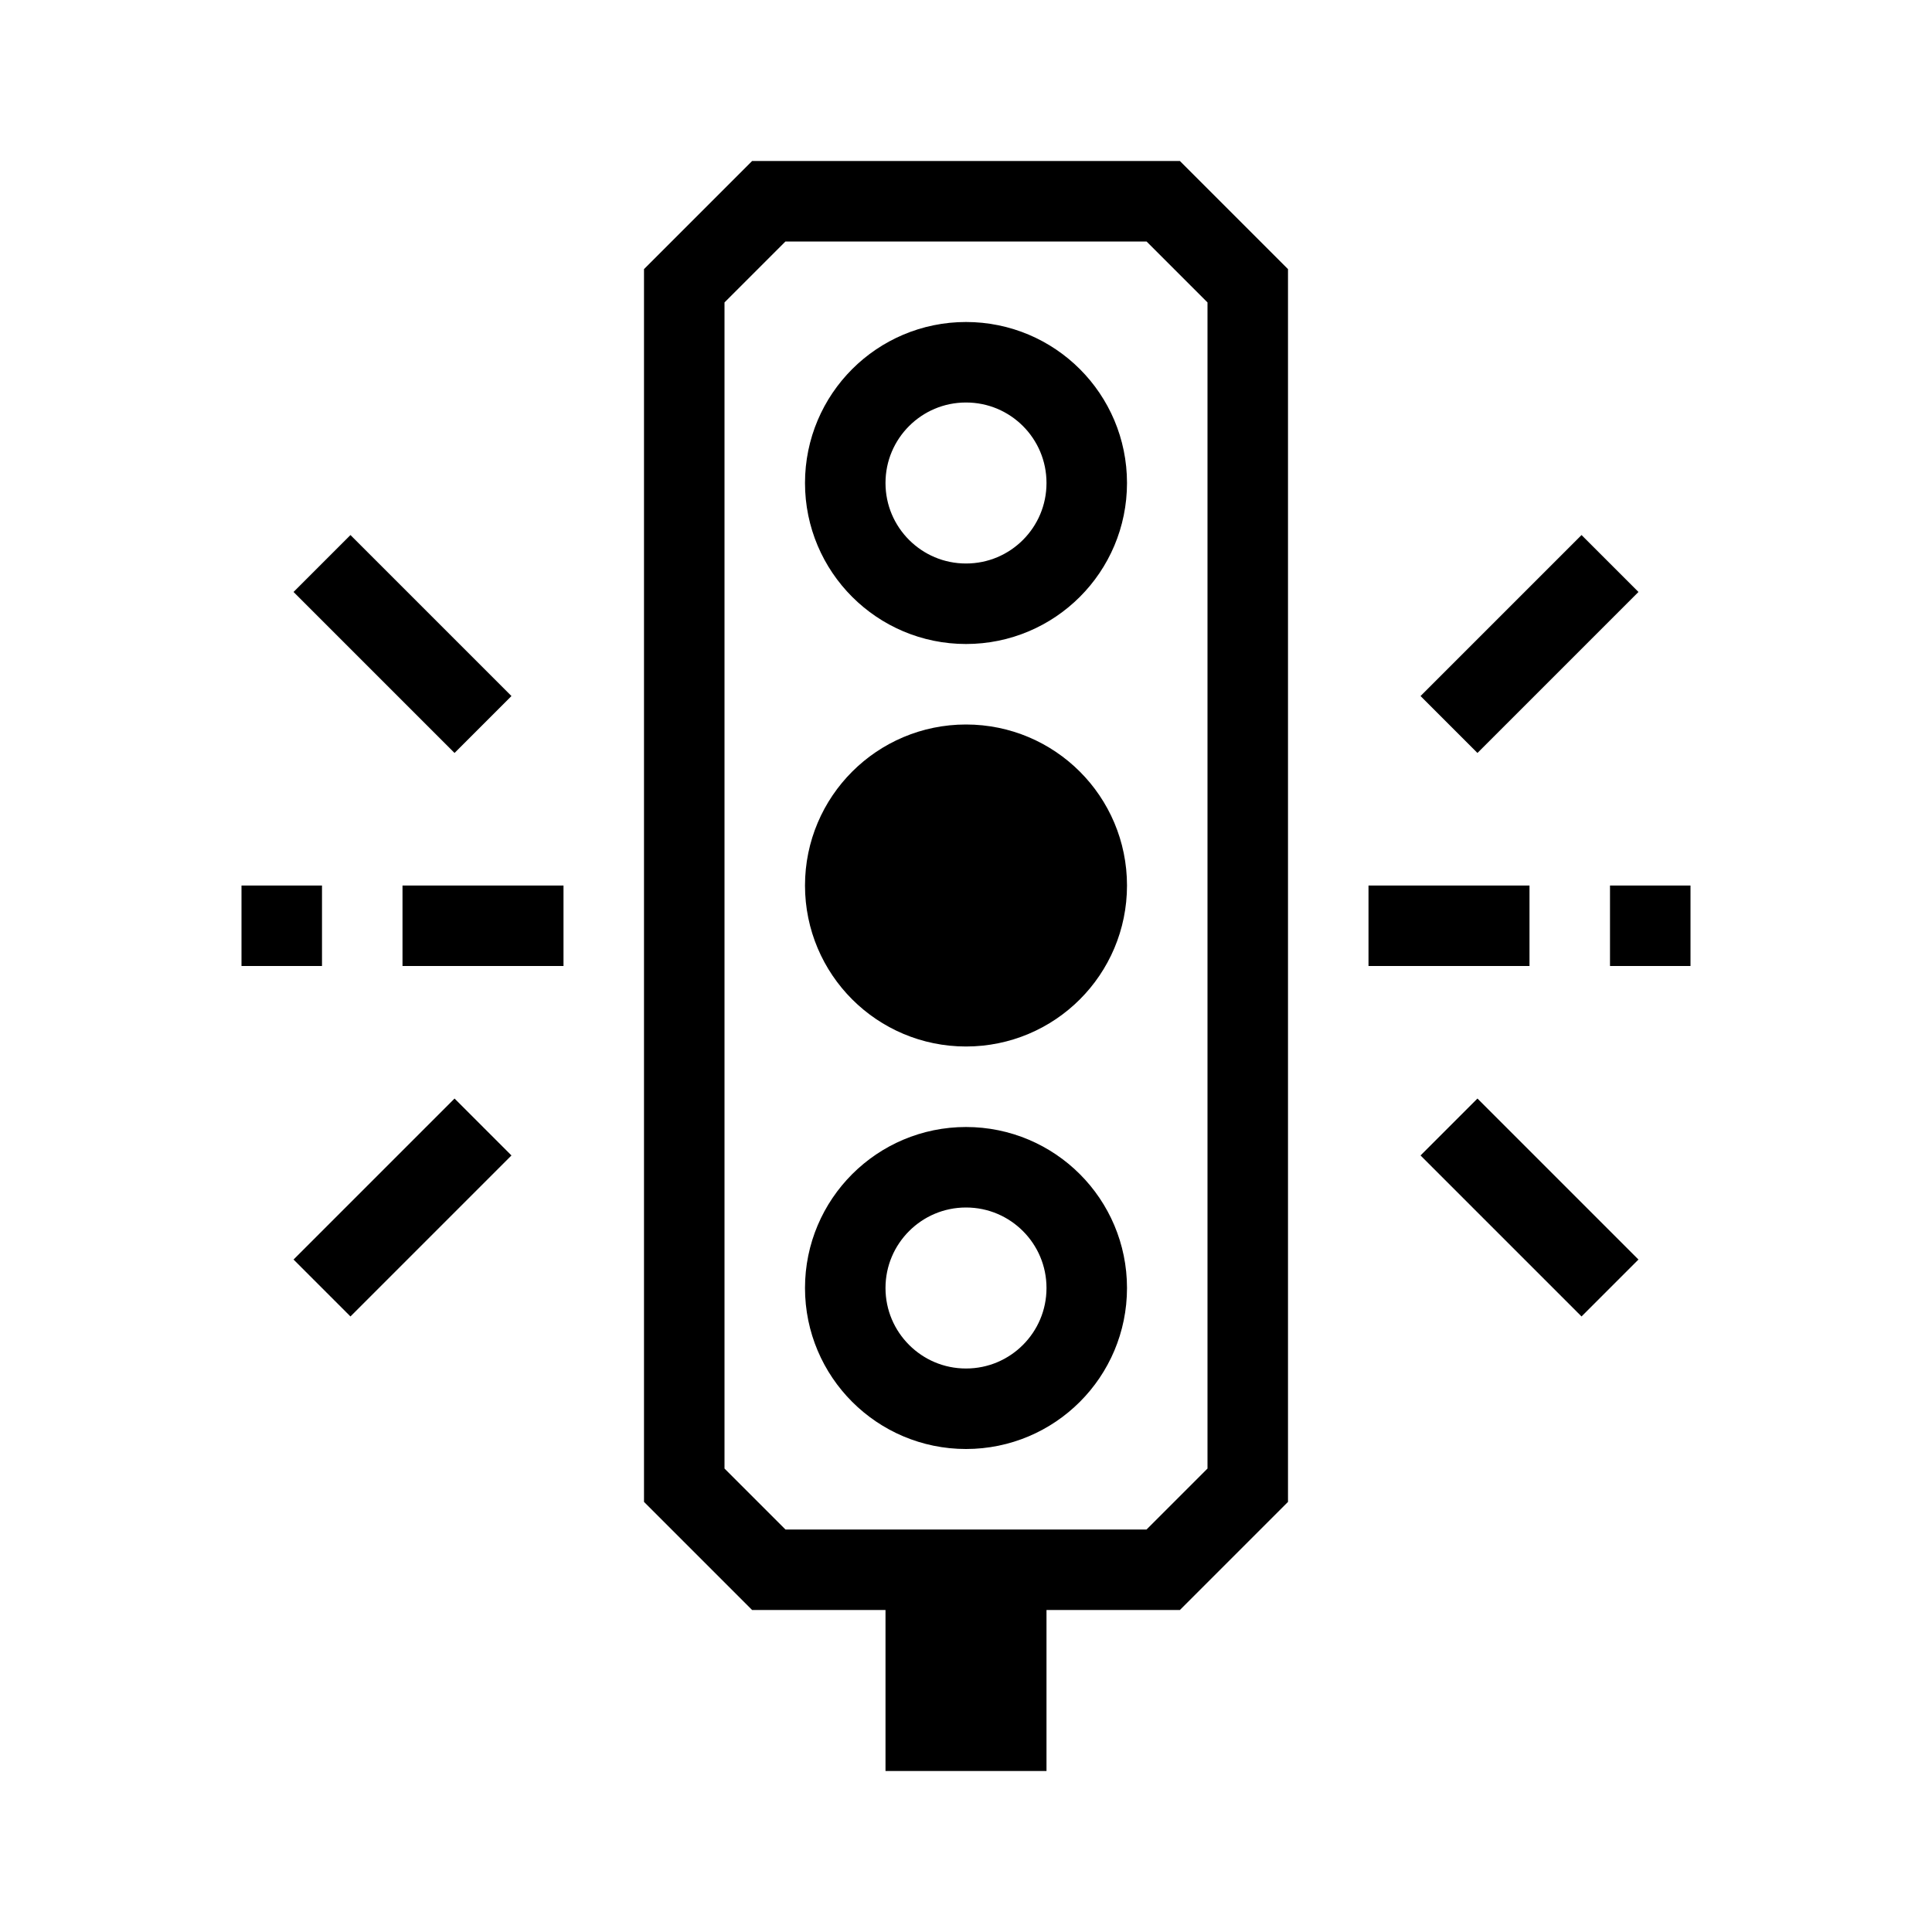 <svg xmlns="http://www.w3.org/2000/svg" width="36" height="36" viewBox="0 0 36 36">
  <g fill="none" fill-rule="evenodd">
    <path fill="#000" d="M20.25,16.5 C20.25,17.744 19.244,18.75 18,18.75 C16.758,18.75 15.75,17.744 15.75,16.5 C15.75,15.257 16.758,14.25 18,14.25 C19.244,14.25 20.25,15.257 20.25,16.5"/>
    <path stroke="#000" stroke-width="1.5" d="M20.25,9 C20.25,10.243 19.244,11.25 18,11.25 C16.758,11.25 15.75,10.243 15.75,9 C15.75,7.756 16.758,6.75 18,6.75 C19.244,6.75 20.25,7.756 20.25,9 Z M20.25,16.5 C20.25,17.744 19.244,18.75 18,18.75 C16.758,18.75 15.75,17.744 15.75,16.5 C15.75,15.257 16.758,14.25 18,14.25 C19.244,14.25 20.25,15.257 20.25,16.5 Z M20.25,24 C20.25,25.242 19.244,26.25 18,26.25 C16.758,26.25 15.75,25.242 15.75,24 C15.75,22.758 16.758,21.75 18,21.75 C19.244,21.75 20.25,22.758 20.25,24 Z M18.75,29.25 L18.75,33 M17.25,29.25 L17.25,33 M25.5,17.25 L28.5,17.25 M7.5,17.25 L10.5,17.25 M4.5,17.25 L6,17.25 M6,24 L9,21 M30,24 L27,21 M9,13.5 L6,10.5 M21.675,3.75 L14.325,3.75 L12.75,5.325 L12.75,27.675 L14.325,29.25 L21.675,29.25 L23.25,27.675 L23.25,5.325 L21.675,3.75 Z M30,17.25 L31.5,17.25 M27,13.5 L30,10.5"/>
  </g>
</svg>
